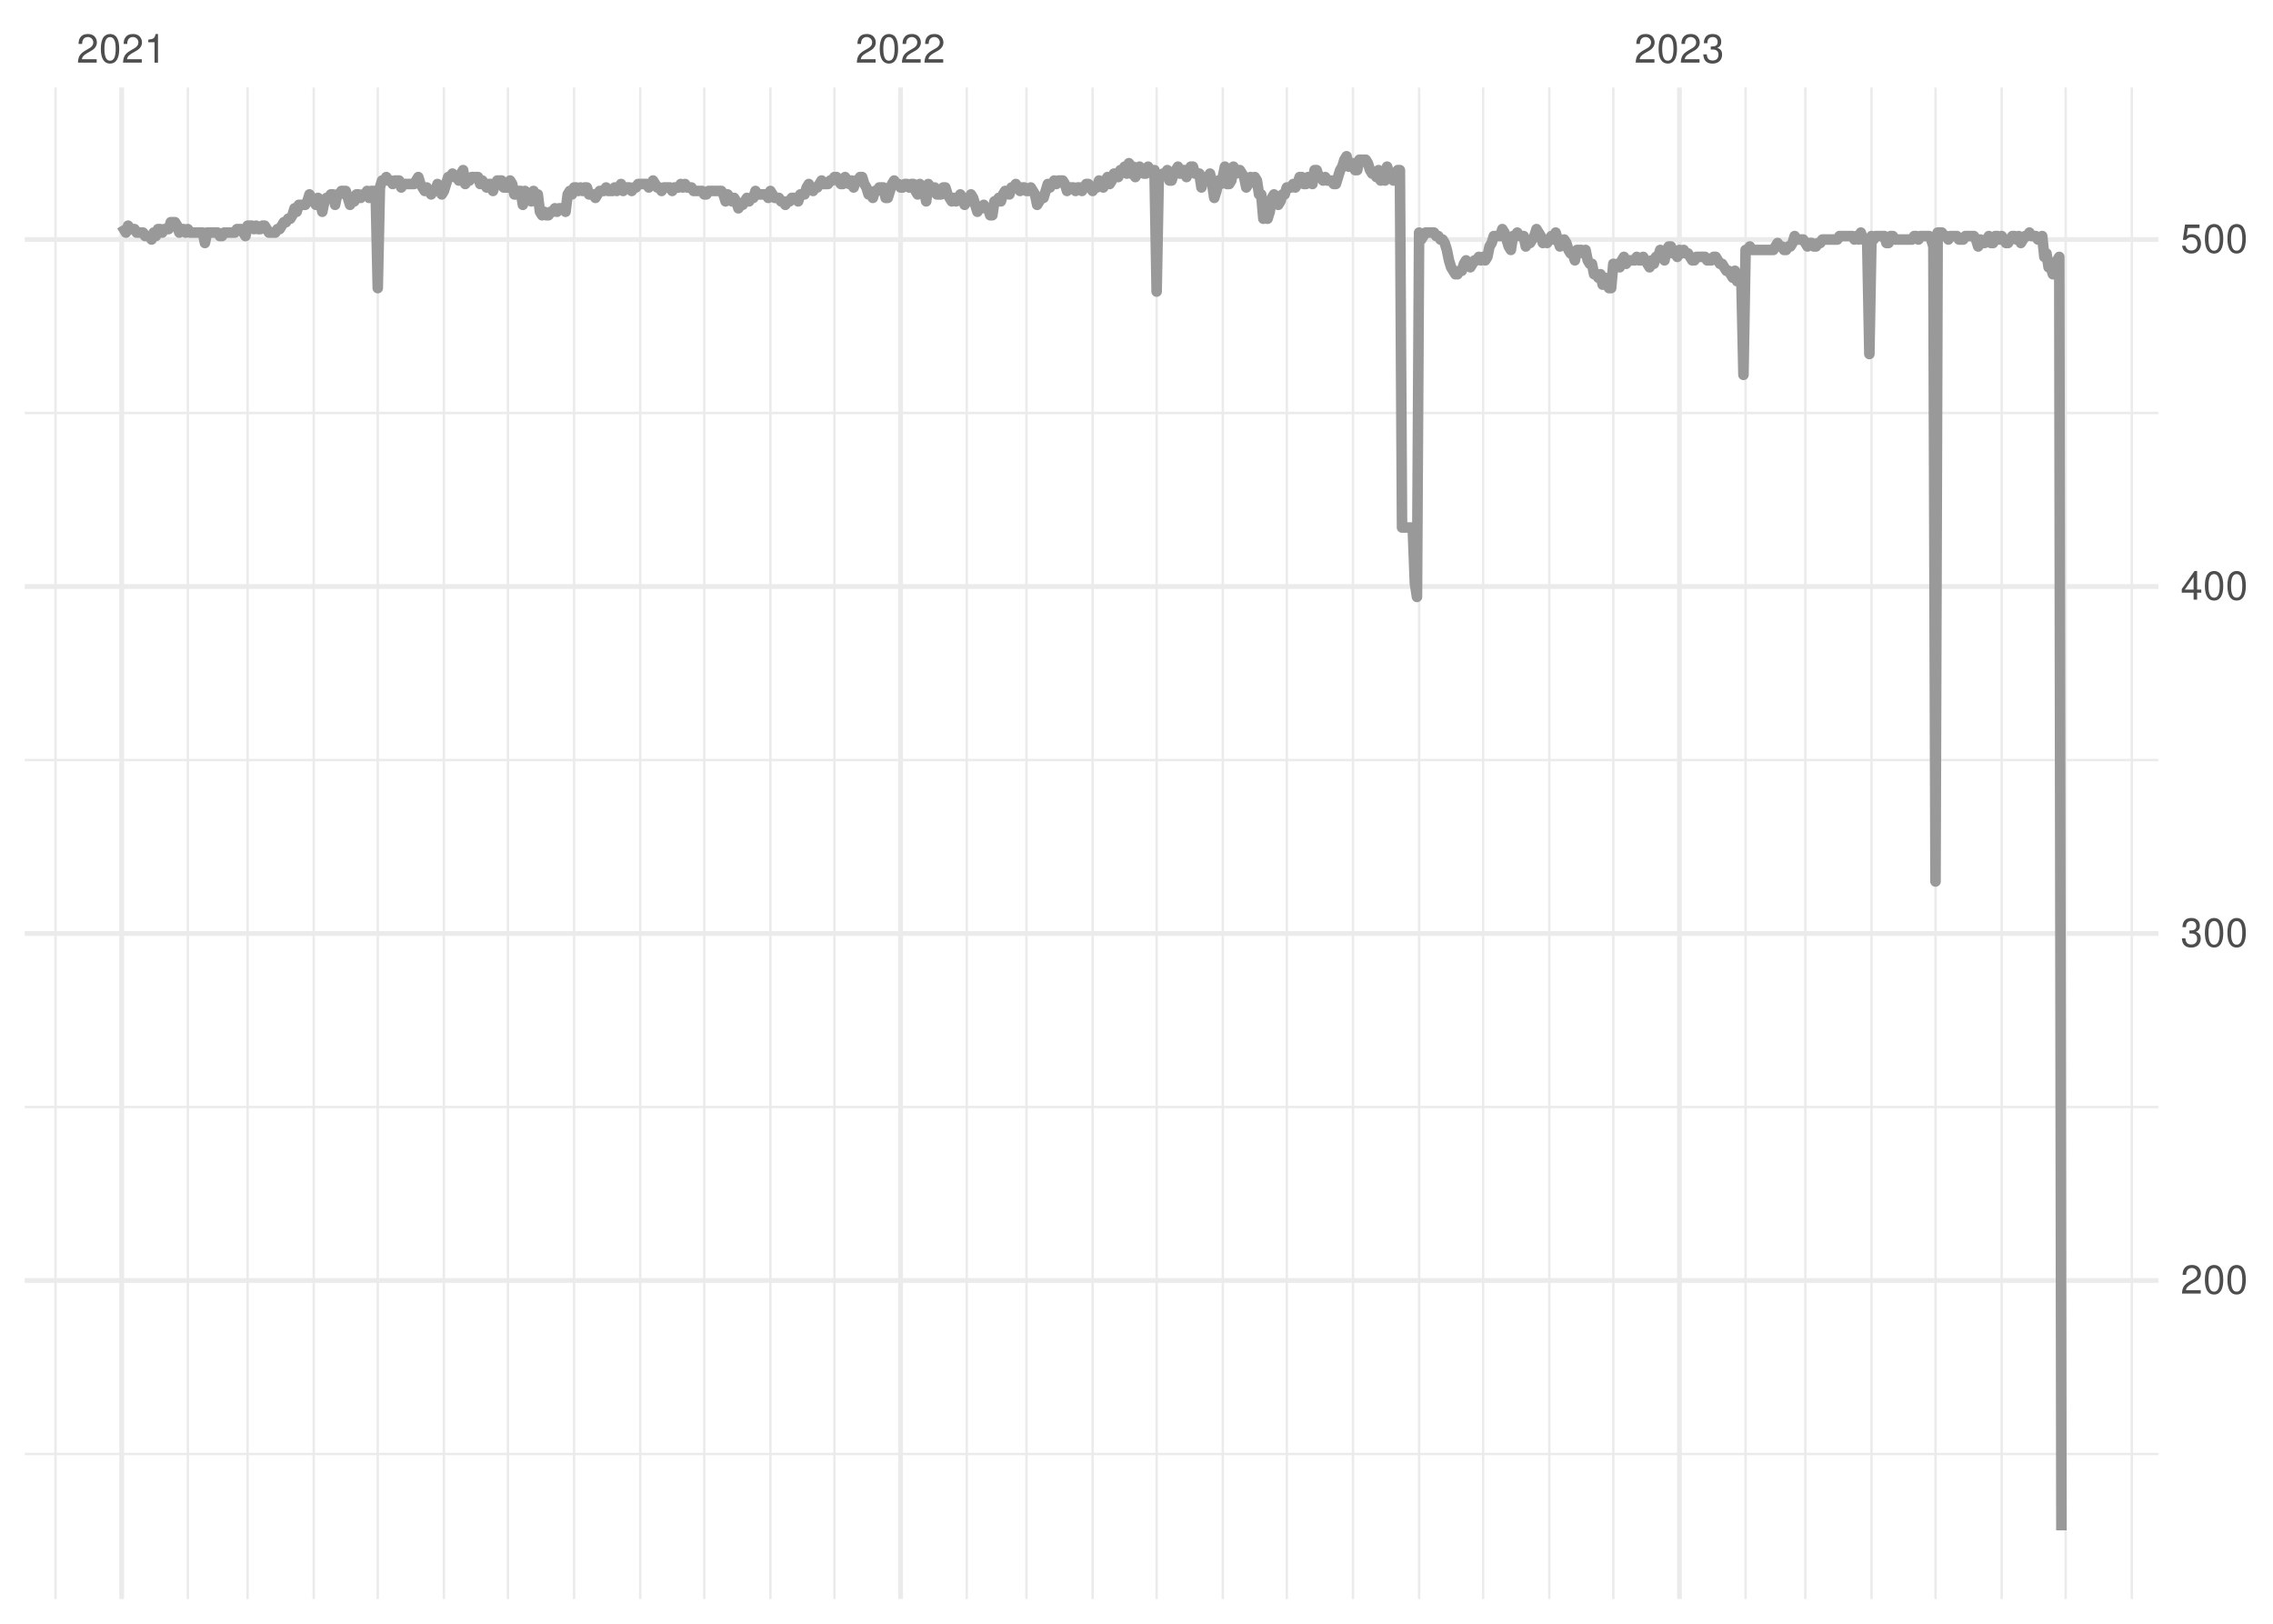 <?xml version="1.0" encoding="UTF-8"?>
<svg xmlns="http://www.w3.org/2000/svg" xmlns:xlink="http://www.w3.org/1999/xlink" width="504pt" height="360pt" viewBox="0 0 504 360" version="1.1">
<defs>
<g>
<symbol overflow="visible" id="glyph0-0">
<path style="stroke:none;" d=""/>
</symbol>
<symbol overflow="visible" id="glyph0-1">
<path style="stroke:none;" d="M 4.453 -0.766 L 1.172 -0.766 C 1.25 -1.297 1.531 -1.625 2.297 -2.094 L 3.172 -2.594 C 4.047 -3.062 4.5 -3.719 4.5 -4.5 C 4.5 -5.031 4.281 -5.531 3.922 -5.875 C 3.547 -6.203 3.094 -6.359 2.5 -6.359 C 1.703 -6.359 1.125 -6.078 0.781 -5.531 C 0.547 -5.203 0.453 -4.797 0.438 -4.156 L 1.219 -4.156 C 1.234 -4.594 1.297 -4.844 1.406 -5.062 C 1.594 -5.438 2 -5.688 2.469 -5.688 C 3.172 -5.688 3.703 -5.172 3.703 -4.484 C 3.703 -3.969 3.406 -3.531 2.859 -3.219 L 2.047 -2.75 C 0.75 -2 0.375 -1.406 0.297 -0.016 L 4.453 -0.016 Z M 4.453 -0.766 "/>
</symbol>
<symbol overflow="visible" id="glyph0-2">
<path style="stroke:none;" d="M 2.422 -6.359 C 1.844 -6.359 1.312 -6.094 0.984 -5.672 C 0.578 -5.109 0.375 -4.25 0.375 -3.078 C 0.375 -0.938 1.078 0.203 2.422 0.203 C 3.734 0.203 4.453 -0.938 4.453 -3.031 C 4.453 -4.25 4.266 -5.078 3.859 -5.672 C 3.531 -6.109 3.016 -6.359 2.422 -6.359 Z M 2.422 -5.672 C 3.25 -5.672 3.672 -4.828 3.672 -3.094 C 3.672 -1.281 3.266 -0.438 2.406 -0.438 C 1.578 -0.438 1.172 -1.312 1.172 -3.062 C 1.172 -4.828 1.578 -5.672 2.422 -5.672 Z M 2.422 -5.672 "/>
</symbol>
<symbol overflow="visible" id="glyph0-3">
<path style="stroke:none;" d="M 2.281 -4.531 L 2.281 0 L 3.047 0 L 3.047 -6.359 L 2.547 -6.359 C 2.266 -5.391 2.094 -5.25 0.891 -5.094 L 0.891 -4.531 Z M 2.281 -4.531 "/>
</symbol>
<symbol overflow="visible" id="glyph0-4">
<path style="stroke:none;" d="M 1.938 -2.922 L 2.359 -2.922 C 3.203 -2.922 3.656 -2.531 3.656 -1.766 C 3.656 -0.969 3.172 -0.484 2.375 -0.484 C 1.516 -0.484 1.109 -0.922 1.062 -1.844 L 0.281 -1.844 C 0.312 -1.344 0.406 -1 0.547 -0.719 C 0.875 -0.109 1.484 0.203 2.344 0.203 C 3.625 0.203 4.453 -0.578 4.453 -1.781 C 4.453 -2.594 4.141 -3.031 3.391 -3.297 C 3.969 -3.531 4.266 -3.969 4.266 -4.609 C 4.266 -5.703 3.547 -6.359 2.359 -6.359 C 1.109 -6.359 0.438 -5.656 0.406 -4.312 L 1.188 -4.312 C 1.203 -4.703 1.234 -4.922 1.328 -5.109 C 1.5 -5.469 1.891 -5.688 2.375 -5.688 C 3.062 -5.688 3.469 -5.266 3.469 -4.578 C 3.469 -4.141 3.312 -3.859 2.969 -3.719 C 2.766 -3.625 2.484 -3.594 1.938 -3.578 Z M 1.938 -2.922 "/>
</symbol>
<symbol overflow="visible" id="glyph0-5">
<path style="stroke:none;" d="M 2.875 -1.547 L 2.875 0 L 3.656 0 L 3.656 -1.547 L 4.578 -1.547 L 4.578 -2.234 L 3.656 -2.234 L 3.656 -6.359 L 3.078 -6.359 L 0.25 -2.359 L 0.25 -1.547 Z M 2.875 -2.234 L 0.922 -2.234 L 2.875 -5.047 Z M 2.875 -2.234 "/>
</symbol>
<symbol overflow="visible" id="glyph0-6">
<path style="stroke:none;" d="M 4.188 -6.234 L 0.969 -6.234 L 0.5 -2.844 L 1.219 -2.844 C 1.578 -3.266 1.875 -3.422 2.359 -3.422 C 3.203 -3.422 3.719 -2.844 3.719 -1.922 C 3.719 -1.031 3.203 -0.484 2.359 -0.484 C 1.688 -0.484 1.266 -0.828 1.078 -1.531 L 0.312 -1.531 C 0.406 -1.016 0.5 -0.781 0.688 -0.547 C 1.031 -0.078 1.672 0.203 2.375 0.203 C 3.641 0.203 4.516 -0.719 4.516 -2.031 C 4.516 -3.266 3.688 -4.109 2.5 -4.109 C 2.062 -4.109 1.703 -4 1.344 -3.734 L 1.594 -5.469 L 4.188 -5.469 Z M 4.188 -6.234 "/>
</symbol>
</g>
<clipPath id="clip1">
  <path d="M 5.48 322 L 478.59 322 L 478.59 323 L 5.48 323 Z M 5.48 322 "/>
</clipPath>
<clipPath id="clip2">
  <path d="M 5.48 245 L 478.59 245 L 478.59 246 L 5.48 246 Z M 5.48 245 "/>
</clipPath>
<clipPath id="clip3">
  <path d="M 5.48 168 L 478.59 168 L 478.59 169 L 5.48 169 Z M 5.48 168 "/>
</clipPath>
<clipPath id="clip4">
  <path d="M 5.48 91 L 478.59 91 L 478.59 92 L 5.48 92 Z M 5.48 91 "/>
</clipPath>
<clipPath id="clip5">
  <path d="M 12 19.41 L 13 19.41 L 13 354.52 L 12 354.52 Z M 12 19.41 "/>
</clipPath>
<clipPath id="clip6">
  <path d="M 41 19.41 L 42 19.41 L 42 354.52 L 41 354.52 Z M 41 19.41 "/>
</clipPath>
<clipPath id="clip7">
  <path d="M 54 19.41 L 56 19.41 L 56 354.52 L 54 354.52 Z M 54 19.41 "/>
</clipPath>
<clipPath id="clip8">
  <path d="M 69 19.41 L 70 19.41 L 70 354.52 L 69 354.52 Z M 69 19.41 "/>
</clipPath>
<clipPath id="clip9">
  <path d="M 83 19.41 L 85 19.41 L 85 354.52 L 83 354.52 Z M 83 19.41 "/>
</clipPath>
<clipPath id="clip10">
  <path d="M 98 19.41 L 99 19.41 L 99 354.52 L 98 354.52 Z M 98 19.41 "/>
</clipPath>
<clipPath id="clip11">
  <path d="M 112 19.41 L 113 19.41 L 113 354.52 L 112 354.52 Z M 112 19.41 "/>
</clipPath>
<clipPath id="clip12">
  <path d="M 127 19.41 L 128 19.41 L 128 354.52 L 127 354.52 Z M 127 19.41 "/>
</clipPath>
<clipPath id="clip13">
  <path d="M 141 19.41 L 143 19.41 L 143 354.52 L 141 354.52 Z M 141 19.41 "/>
</clipPath>
<clipPath id="clip14">
  <path d="M 155 19.41 L 157 19.41 L 157 354.52 L 155 354.52 Z M 155 19.41 "/>
</clipPath>
<clipPath id="clip15">
  <path d="M 170 19.41 L 172 19.41 L 172 354.52 L 170 354.52 Z M 170 19.41 "/>
</clipPath>
<clipPath id="clip16">
  <path d="M 184 19.41 L 186 19.41 L 186 354.52 L 184 354.52 Z M 184 19.41 "/>
</clipPath>
<clipPath id="clip17">
  <path d="M 214 19.41 L 215 19.41 L 215 354.52 L 214 354.52 Z M 214 19.41 "/>
</clipPath>
<clipPath id="clip18">
  <path d="M 227 19.41 L 228 19.41 L 228 354.52 L 227 354.52 Z M 227 19.41 "/>
</clipPath>
<clipPath id="clip19">
  <path d="M 242 19.41 L 243 19.41 L 243 354.52 L 242 354.52 Z M 242 19.41 "/>
</clipPath>
<clipPath id="clip20">
  <path d="M 256 19.41 L 257 19.41 L 257 354.52 L 256 354.52 Z M 256 19.41 "/>
</clipPath>
<clipPath id="clip21">
  <path d="M 270 19.41 L 272 19.41 L 272 354.52 L 270 354.52 Z M 270 19.41 "/>
</clipPath>
<clipPath id="clip22">
  <path d="M 285 19.41 L 286 19.41 L 286 354.52 L 285 354.52 Z M 285 19.41 "/>
</clipPath>
<clipPath id="clip23">
  <path d="M 299 19.41 L 301 19.41 L 301 354.52 L 299 354.52 Z M 299 19.41 "/>
</clipPath>
<clipPath id="clip24">
  <path d="M 314 19.41 L 315 19.41 L 315 354.52 L 314 354.52 Z M 314 19.41 "/>
</clipPath>
<clipPath id="clip25">
  <path d="M 328 19.41 L 330 19.41 L 330 354.52 L 328 354.52 Z M 328 19.41 "/>
</clipPath>
<clipPath id="clip26">
  <path d="M 343 19.41 L 344 19.41 L 344 354.52 L 343 354.52 Z M 343 19.41 "/>
</clipPath>
<clipPath id="clip27">
  <path d="M 357 19.41 L 358 19.41 L 358 354.52 L 357 354.52 Z M 357 19.41 "/>
</clipPath>
<clipPath id="clip28">
  <path d="M 386 19.41 L 388 19.41 L 388 354.52 L 386 354.52 Z M 386 19.41 "/>
</clipPath>
<clipPath id="clip29">
  <path d="M 400 19.41 L 401 19.41 L 401 354.52 L 400 354.52 Z M 400 19.41 "/>
</clipPath>
<clipPath id="clip30">
  <path d="M 414 19.41 L 416 19.41 L 416 354.52 L 414 354.52 Z M 414 19.41 "/>
</clipPath>
<clipPath id="clip31">
  <path d="M 428 19.41 L 430 19.41 L 430 354.52 L 428 354.52 Z M 428 19.41 "/>
</clipPath>
<clipPath id="clip32">
  <path d="M 443 19.41 L 445 19.41 L 445 354.52 L 443 354.52 Z M 443 19.41 "/>
</clipPath>
<clipPath id="clip33">
  <path d="M 457 19.41 L 459 19.41 L 459 354.52 L 457 354.52 Z M 457 19.41 "/>
</clipPath>
<clipPath id="clip34">
  <path d="M 472 19.41 L 473 19.41 L 473 354.52 L 472 354.52 Z M 472 19.41 "/>
</clipPath>
<clipPath id="clip35">
  <path d="M 5.48 283 L 478.59 283 L 478.59 285 L 5.48 285 Z M 5.48 283 "/>
</clipPath>
<clipPath id="clip36">
  <path d="M 5.48 206 L 478.59 206 L 478.59 208 L 5.48 208 Z M 5.48 206 "/>
</clipPath>
<clipPath id="clip37">
  <path d="M 5.48 129 L 478.59 129 L 478.59 131 L 5.48 131 Z M 5.48 129 "/>
</clipPath>
<clipPath id="clip38">
  <path d="M 5.48 52 L 478.59 52 L 478.59 54 L 5.48 54 Z M 5.48 52 "/>
</clipPath>
<clipPath id="clip39">
  <path d="M 26 19.41 L 28 19.41 L 28 354.52 L 26 354.52 Z M 26 19.41 "/>
</clipPath>
<clipPath id="clip40">
  <path d="M 199 19.41 L 201 19.41 L 201 354.52 L 199 354.52 Z M 199 19.41 "/>
</clipPath>
<clipPath id="clip41">
  <path d="M 371 19.41 L 373 19.41 L 373 354.52 L 371 354.52 Z M 371 19.41 "/>
</clipPath>
</defs>
<g id="surface11">
<rect x="0" y="0" width="504" height="360" style="fill:rgb(100%,100%,100%);fill-opacity:1;stroke:none;"/>
<g clip-path="url(#clip1)" clip-rule="nonzero">
<path style="fill:none;stroke-width:0.533;stroke-linecap:butt;stroke-linejoin:round;stroke:rgb(92.157%,92.157%,92.157%);stroke-opacity:1;stroke-miterlimit:10;" d="M 5.48 322.363 L 478.59 322.363 "/>
</g>
<g clip-path="url(#clip2)" clip-rule="nonzero">
<path style="fill:none;stroke-width:0.533;stroke-linecap:butt;stroke-linejoin:round;stroke:rgb(92.157%,92.157%,92.157%);stroke-opacity:1;stroke-miterlimit:10;" d="M 5.48 245.434 L 478.59 245.434 "/>
</g>
<g clip-path="url(#clip3)" clip-rule="nonzero">
<path style="fill:none;stroke-width:0.533;stroke-linecap:butt;stroke-linejoin:round;stroke:rgb(92.157%,92.157%,92.157%);stroke-opacity:1;stroke-miterlimit:10;" d="M 5.48 168.504 L 478.59 168.504 "/>
</g>
<g clip-path="url(#clip4)" clip-rule="nonzero">
<path style="fill:none;stroke-width:0.533;stroke-linecap:butt;stroke-linejoin:round;stroke:rgb(92.157%,92.157%,92.157%);stroke-opacity:1;stroke-miterlimit:10;" d="M 5.48 91.57 L 478.59 91.57 "/>
</g>
<g clip-path="url(#clip5)" clip-rule="nonzero">
<path style="fill:none;stroke-width:0.533;stroke-linecap:butt;stroke-linejoin:round;stroke:rgb(92.157%,92.157%,92.157%);stroke-opacity:1;stroke-miterlimit:10;" d="M 12.316 354.52 L 12.316 19.41 "/>
</g>
<g clip-path="url(#clip6)" clip-rule="nonzero">
<path style="fill:none;stroke-width:0.533;stroke-linecap:butt;stroke-linejoin:round;stroke:rgb(92.157%,92.157%,92.157%);stroke-opacity:1;stroke-miterlimit:10;" d="M 41.652 354.52 L 41.652 19.41 "/>
</g>
<g clip-path="url(#clip7)" clip-rule="nonzero">
<path style="fill:none;stroke-width:0.533;stroke-linecap:butt;stroke-linejoin:round;stroke:rgb(92.157%,92.157%,92.157%);stroke-opacity:1;stroke-miterlimit:10;" d="M 54.902 354.52 L 54.902 19.41 "/>
</g>
<g clip-path="url(#clip8)" clip-rule="nonzero">
<path style="fill:none;stroke-width:0.533;stroke-linecap:butt;stroke-linejoin:round;stroke:rgb(92.157%,92.157%,92.157%);stroke-opacity:1;stroke-miterlimit:10;" d="M 69.57 354.52 L 69.57 19.41 "/>
</g>
<g clip-path="url(#clip9)" clip-rule="nonzero">
<path style="fill:none;stroke-width:0.533;stroke-linecap:butt;stroke-linejoin:round;stroke:rgb(92.157%,92.157%,92.157%);stroke-opacity:1;stroke-miterlimit:10;" d="M 83.762 354.52 L 83.762 19.41 "/>
</g>
<g clip-path="url(#clip10)" clip-rule="nonzero">
<path style="fill:none;stroke-width:0.533;stroke-linecap:butt;stroke-linejoin:round;stroke:rgb(92.157%,92.157%,92.157%);stroke-opacity:1;stroke-miterlimit:10;" d="M 98.43 354.52 L 98.43 19.41 "/>
</g>
<g clip-path="url(#clip11)" clip-rule="nonzero">
<path style="fill:none;stroke-width:0.533;stroke-linecap:butt;stroke-linejoin:round;stroke:rgb(92.157%,92.157%,92.157%);stroke-opacity:1;stroke-miterlimit:10;" d="M 112.625 354.52 L 112.625 19.41 "/>
</g>
<g clip-path="url(#clip12)" clip-rule="nonzero">
<path style="fill:none;stroke-width:0.533;stroke-linecap:butt;stroke-linejoin:round;stroke:rgb(92.157%,92.157%,92.157%);stroke-opacity:1;stroke-miterlimit:10;" d="M 127.293 354.52 L 127.293 19.41 "/>
</g>
<g clip-path="url(#clip13)" clip-rule="nonzero">
<path style="fill:none;stroke-width:0.533;stroke-linecap:butt;stroke-linejoin:round;stroke:rgb(92.157%,92.157%,92.157%);stroke-opacity:1;stroke-miterlimit:10;" d="M 141.961 354.52 L 141.961 19.41 "/>
</g>
<g clip-path="url(#clip14)" clip-rule="nonzero">
<path style="fill:none;stroke-width:0.533;stroke-linecap:butt;stroke-linejoin:round;stroke:rgb(92.157%,92.157%,92.157%);stroke-opacity:1;stroke-miterlimit:10;" d="M 156.156 354.52 L 156.156 19.41 "/>
</g>
<g clip-path="url(#clip15)" clip-rule="nonzero">
<path style="fill:none;stroke-width:0.533;stroke-linecap:butt;stroke-linejoin:round;stroke:rgb(92.157%,92.157%,92.157%);stroke-opacity:1;stroke-miterlimit:10;" d="M 170.824 354.52 L 170.824 19.41 "/>
</g>
<g clip-path="url(#clip16)" clip-rule="nonzero">
<path style="fill:none;stroke-width:0.533;stroke-linecap:butt;stroke-linejoin:round;stroke:rgb(92.157%,92.157%,92.157%);stroke-opacity:1;stroke-miterlimit:10;" d="M 185.02 354.52 L 185.02 19.41 "/>
</g>
<g clip-path="url(#clip17)" clip-rule="nonzero">
<path style="fill:none;stroke-width:0.533;stroke-linecap:butt;stroke-linejoin:round;stroke:rgb(92.157%,92.157%,92.157%);stroke-opacity:1;stroke-miterlimit:10;" d="M 214.355 354.52 L 214.355 19.41 "/>
</g>
<g clip-path="url(#clip18)" clip-rule="nonzero">
<path style="fill:none;stroke-width:0.533;stroke-linecap:butt;stroke-linejoin:round;stroke:rgb(92.157%,92.157%,92.157%);stroke-opacity:1;stroke-miterlimit:10;" d="M 227.602 354.52 L 227.602 19.41 "/>
</g>
<g clip-path="url(#clip19)" clip-rule="nonzero">
<path style="fill:none;stroke-width:0.533;stroke-linecap:butt;stroke-linejoin:round;stroke:rgb(92.157%,92.157%,92.157%);stroke-opacity:1;stroke-miterlimit:10;" d="M 242.27 354.52 L 242.27 19.41 "/>
</g>
<g clip-path="url(#clip20)" clip-rule="nonzero">
<path style="fill:none;stroke-width:0.533;stroke-linecap:butt;stroke-linejoin:round;stroke:rgb(92.157%,92.157%,92.157%);stroke-opacity:1;stroke-miterlimit:10;" d="M 256.465 354.52 L 256.465 19.41 "/>
</g>
<g clip-path="url(#clip21)" clip-rule="nonzero">
<path style="fill:none;stroke-width:0.533;stroke-linecap:butt;stroke-linejoin:round;stroke:rgb(92.157%,92.157%,92.157%);stroke-opacity:1;stroke-miterlimit:10;" d="M 271.133 354.52 L 271.133 19.41 "/>
</g>
<g clip-path="url(#clip22)" clip-rule="nonzero">
<path style="fill:none;stroke-width:0.533;stroke-linecap:butt;stroke-linejoin:round;stroke:rgb(92.157%,92.157%,92.157%);stroke-opacity:1;stroke-miterlimit:10;" d="M 285.328 354.52 L 285.328 19.41 "/>
</g>
<g clip-path="url(#clip23)" clip-rule="nonzero">
<path style="fill:none;stroke-width:0.533;stroke-linecap:butt;stroke-linejoin:round;stroke:rgb(92.157%,92.157%,92.157%);stroke-opacity:1;stroke-miterlimit:10;" d="M 299.996 354.52 L 299.996 19.41 "/>
</g>
<g clip-path="url(#clip24)" clip-rule="nonzero">
<path style="fill:none;stroke-width:0.533;stroke-linecap:butt;stroke-linejoin:round;stroke:rgb(92.157%,92.157%,92.157%);stroke-opacity:1;stroke-miterlimit:10;" d="M 314.664 354.52 L 314.664 19.41 "/>
</g>
<g clip-path="url(#clip25)" clip-rule="nonzero">
<path style="fill:none;stroke-width:0.533;stroke-linecap:butt;stroke-linejoin:round;stroke:rgb(92.157%,92.157%,92.157%);stroke-opacity:1;stroke-miterlimit:10;" d="M 328.859 354.52 L 328.859 19.41 "/>
</g>
<g clip-path="url(#clip26)" clip-rule="nonzero">
<path style="fill:none;stroke-width:0.533;stroke-linecap:butt;stroke-linejoin:round;stroke:rgb(92.157%,92.157%,92.157%);stroke-opacity:1;stroke-miterlimit:10;" d="M 343.527 354.52 L 343.527 19.41 "/>
</g>
<g clip-path="url(#clip27)" clip-rule="nonzero">
<path style="fill:none;stroke-width:0.533;stroke-linecap:butt;stroke-linejoin:round;stroke:rgb(92.157%,92.157%,92.157%);stroke-opacity:1;stroke-miterlimit:10;" d="M 357.723 354.52 L 357.723 19.41 "/>
</g>
<g clip-path="url(#clip28)" clip-rule="nonzero">
<path style="fill:none;stroke-width:0.533;stroke-linecap:butt;stroke-linejoin:round;stroke:rgb(92.157%,92.157%,92.157%);stroke-opacity:1;stroke-miterlimit:10;" d="M 387.059 354.52 L 387.059 19.41 "/>
</g>
<g clip-path="url(#clip29)" clip-rule="nonzero">
<path style="fill:none;stroke-width:0.533;stroke-linecap:butt;stroke-linejoin:round;stroke:rgb(92.157%,92.157%,92.157%);stroke-opacity:1;stroke-miterlimit:10;" d="M 400.305 354.52 L 400.305 19.41 "/>
</g>
<g clip-path="url(#clip30)" clip-rule="nonzero">
<path style="fill:none;stroke-width:0.533;stroke-linecap:butt;stroke-linejoin:round;stroke:rgb(92.157%,92.157%,92.157%);stroke-opacity:1;stroke-miterlimit:10;" d="M 414.973 354.52 L 414.973 19.41 "/>
</g>
<g clip-path="url(#clip31)" clip-rule="nonzero">
<path style="fill:none;stroke-width:0.533;stroke-linecap:butt;stroke-linejoin:round;stroke:rgb(92.157%,92.157%,92.157%);stroke-opacity:1;stroke-miterlimit:10;" d="M 429.168 354.52 L 429.168 19.41 "/>
</g>
<g clip-path="url(#clip32)" clip-rule="nonzero">
<path style="fill:none;stroke-width:0.533;stroke-linecap:butt;stroke-linejoin:round;stroke:rgb(92.157%,92.157%,92.157%);stroke-opacity:1;stroke-miterlimit:10;" d="M 443.836 354.52 L 443.836 19.41 "/>
</g>
<g clip-path="url(#clip33)" clip-rule="nonzero">
<path style="fill:none;stroke-width:0.533;stroke-linecap:butt;stroke-linejoin:round;stroke:rgb(92.157%,92.157%,92.157%);stroke-opacity:1;stroke-miterlimit:10;" d="M 458.031 354.52 L 458.031 19.41 "/>
</g>
<g clip-path="url(#clip34)" clip-rule="nonzero">
<path style="fill:none;stroke-width:0.533;stroke-linecap:butt;stroke-linejoin:round;stroke:rgb(92.157%,92.157%,92.157%);stroke-opacity:1;stroke-miterlimit:10;" d="M 472.699 354.52 L 472.699 19.41 "/>
</g>
<g clip-path="url(#clip35)" clip-rule="nonzero">
<path style="fill:none;stroke-width:1.067;stroke-linecap:butt;stroke-linejoin:round;stroke:rgb(92.157%,92.157%,92.157%);stroke-opacity:1;stroke-miterlimit:10;" d="M 5.48 283.898 L 478.59 283.898 "/>
</g>
<g clip-path="url(#clip36)" clip-rule="nonzero">
<path style="fill:none;stroke-width:1.067;stroke-linecap:butt;stroke-linejoin:round;stroke:rgb(92.157%,92.157%,92.157%);stroke-opacity:1;stroke-miterlimit:10;" d="M 5.48 206.969 L 478.59 206.969 "/>
</g>
<g clip-path="url(#clip37)" clip-rule="nonzero">
<path style="fill:none;stroke-width:1.067;stroke-linecap:butt;stroke-linejoin:round;stroke:rgb(92.157%,92.157%,92.157%);stroke-opacity:1;stroke-miterlimit:10;" d="M 5.48 130.039 L 478.59 130.039 "/>
</g>
<g clip-path="url(#clip38)" clip-rule="nonzero">
<path style="fill:none;stroke-width:1.067;stroke-linecap:butt;stroke-linejoin:round;stroke:rgb(92.157%,92.157%,92.157%);stroke-opacity:1;stroke-miterlimit:10;" d="M 5.48 53.105 L 478.59 53.105 "/>
</g>
<g clip-path="url(#clip39)" clip-rule="nonzero">
<path style="fill:none;stroke-width:1.067;stroke-linecap:butt;stroke-linejoin:round;stroke:rgb(92.157%,92.157%,92.157%);stroke-opacity:1;stroke-miterlimit:10;" d="M 26.984 354.52 L 26.984 19.41 "/>
</g>
<g clip-path="url(#clip40)" clip-rule="nonzero">
<path style="fill:none;stroke-width:1.067;stroke-linecap:butt;stroke-linejoin:round;stroke:rgb(92.157%,92.157%,92.157%);stroke-opacity:1;stroke-miterlimit:10;" d="M 199.688 354.52 L 199.688 19.41 "/>
</g>
<g clip-path="url(#clip41)" clip-rule="nonzero">
<path style="fill:none;stroke-width:1.067;stroke-linecap:butt;stroke-linejoin:round;stroke:rgb(92.157%,92.157%,92.157%);stroke-opacity:1;stroke-miterlimit:10;" d="M 372.391 354.52 L 372.391 19.41 "/>
</g>
<path style="fill:none;stroke-width:2.347;stroke-linecap:butt;stroke-linejoin:round;stroke:rgb(60%,60%,60%);stroke-opacity:1;stroke-miterlimit:10;" d="M 26.984 50.031 L 27.457 50.797 L 27.93 51.566 L 28.402 50.031 L 28.879 50.797 L 29.824 50.797 L 30.297 51.566 L 31.715 51.566 L 32.188 52.336 L 33.137 52.336 L 33.609 53.105 L 34.082 51.566 L 34.555 52.336 L 35.027 50.797 L 35.5 50.797 L 35.973 51.566 L 36.449 50.797 L 37.395 50.797 L 37.867 49.262 L 38.812 49.262 L 39.285 50.031 L 39.758 51.566 L 40.234 50.797 L 40.707 50.797 L 41.18 51.566 L 41.652 50.797 L 42.125 51.566 L 44.965 51.566 L 45.438 53.875 L 45.91 51.566 L 48.277 51.566 L 48.75 52.336 L 49.223 52.336 L 49.695 51.566 L 52.062 51.566 L 52.535 50.797 L 53.48 50.797 L 54.426 52.336 L 54.902 50.031 L 55.848 50.031 L 56.32 50.797 L 56.793 50.031 L 57.266 50.797 L 57.738 50.797 L 58.211 50.031 L 58.688 50.031 L 59.16 50.797 L 59.633 51.566 L 61.051 51.566 L 61.523 50.797 L 61.996 50.797 L 62.473 50.031 L 62.945 49.262 L 63.418 49.262 L 63.891 48.492 L 64.363 48.492 L 64.836 47.723 L 65.309 46.184 L 65.785 46.953 L 66.258 45.414 L 67.676 45.414 L 68.148 44.645 L 68.621 43.105 L 69.094 43.875 L 69.57 44.645 L 70.043 45.414 L 70.516 43.875 L 70.988 44.645 L 71.461 46.953 L 71.934 44.645 L 72.406 43.875 L 72.879 43.875 L 73.355 43.105 L 73.828 43.105 L 74.301 45.414 L 74.773 43.105 L 75.246 43.105 L 75.719 42.336 L 76.664 42.336 L 77.141 43.875 L 77.613 45.414 L 78.086 44.645 L 78.559 44.645 L 79.031 43.105 L 79.504 43.105 L 79.977 43.875 L 80.449 43.105 L 80.926 43.105 L 81.398 42.336 L 81.871 43.875 L 82.344 42.336 L 83.289 42.336 L 83.762 63.875 L 84.238 41.566 L 84.711 40.027 L 85.184 40.027 L 85.656 39.258 L 86.129 40.027 L 86.602 40.027 L 87.074 40.797 L 87.547 40.027 L 88.496 40.027 L 88.969 41.566 L 89.441 40.797 L 91.809 40.797 L 92.754 39.258 L 93.227 40.797 L 94.172 42.336 L 94.645 41.566 L 95.117 42.336 L 95.594 43.105 L 96.066 42.336 L 96.539 42.336 L 97.012 40.797 L 97.484 42.336 L 97.957 43.105 L 98.43 42.336 L 98.902 40.797 L 99.379 39.258 L 99.852 39.258 L 100.324 38.488 L 100.797 39.258 L 101.27 39.258 L 101.742 40.027 L 102.215 38.488 L 102.691 37.719 L 103.164 40.797 L 103.637 40.027 L 104.109 40.027 L 104.582 39.258 L 106 39.258 L 106.477 40.797 L 106.949 40.027 L 107.895 41.566 L 108.367 40.797 L 108.84 40.797 L 109.312 42.336 L 109.785 40.797 L 110.262 40.027 L 111.207 40.027 L 111.68 41.566 L 112.625 41.566 L 113.098 40.027 L 113.57 40.797 L 114.047 43.105 L 114.52 43.105 L 114.992 42.336 L 115.465 42.336 L 115.938 45.414 L 116.41 42.336 L 116.883 43.105 L 117.355 43.105 L 117.832 44.645 L 118.305 42.336 L 118.777 43.875 L 119.25 43.105 L 119.723 46.953 L 120.195 47.723 L 120.668 46.953 L 121.145 47.723 L 121.617 47.723 L 122.09 46.953 L 122.562 46.953 L 123.035 46.184 L 123.508 46.953 L 123.98 46.184 L 124.93 46.184 L 125.402 46.953 L 125.875 43.105 L 126.348 42.336 L 126.82 43.105 L 127.293 41.566 L 127.766 41.566 L 128.238 42.336 L 128.715 41.566 L 129.188 42.336 L 129.66 41.566 L 130.133 41.566 L 130.605 43.105 L 131.551 43.105 L 132.023 43.875 L 132.5 43.105 L 132.973 42.336 L 133.918 42.336 L 134.391 41.566 L 134.863 42.336 L 135.809 42.336 L 136.285 41.566 L 136.758 42.336 L 137.703 40.797 L 138.176 42.336 L 138.648 41.566 L 139.598 41.566 L 140.07 42.336 L 140.543 41.566 L 141.016 41.566 L 141.488 40.797 L 143.383 40.797 L 143.855 41.566 L 144.801 40.027 L 145.746 41.566 L 146.219 41.566 L 146.691 42.336 L 147.168 41.566 L 148.586 41.566 L 149.059 42.336 L 149.531 41.566 L 150.477 41.566 L 150.953 40.797 L 151.426 41.566 L 151.898 40.797 L 152.371 41.566 L 153.316 41.566 L 153.789 42.336 L 155.684 42.336 L 156.156 43.105 L 156.629 43.105 L 157.102 42.336 L 159.941 42.336 L 160.414 43.105 L 160.887 44.645 L 161.359 43.105 L 161.836 43.875 L 162.309 44.645 L 162.781 43.875 L 163.254 44.645 L 163.727 46.184 L 164.199 45.414 L 164.672 45.414 L 165.145 44.645 L 165.621 43.875 L 166.094 44.645 L 166.566 43.875 L 167.039 43.875 L 167.512 42.336 L 167.984 43.105 L 169.879 43.105 L 170.352 43.875 L 170.824 42.336 L 171.77 43.875 L 172.715 43.875 L 173.191 44.645 L 173.664 44.645 L 174.137 45.414 L 174.609 44.645 L 175.082 44.645 L 175.555 43.875 L 176.504 43.875 L 176.977 44.645 L 177.449 43.105 L 178.395 43.105 L 178.867 41.566 L 179.34 40.797 L 179.812 41.566 L 180.289 42.336 L 180.762 41.566 L 181.234 41.566 L 182.18 40.027 L 182.652 40.797 L 183.598 40.797 L 184.074 40.027 L 184.547 40.027 L 185.02 39.258 L 185.492 39.258 L 186.438 40.797 L 186.91 40.797 L 187.383 39.258 L 187.859 40.027 L 188.332 40.797 L 188.805 40.027 L 189.277 41.566 L 189.75 40.027 L 190.223 40.027 L 190.695 39.258 L 191.168 39.258 L 191.645 40.797 L 192.117 41.566 L 192.59 43.105 L 193.062 43.105 L 193.535 43.875 L 194.008 42.336 L 194.48 42.336 L 194.957 41.566 L 195.902 41.566 L 196.375 43.875 L 196.848 43.875 L 197.793 40.797 L 198.266 40.027 L 198.742 40.797 L 199.215 40.797 L 199.688 41.566 L 200.16 41.566 L 200.633 40.797 L 201.105 40.797 L 201.578 41.566 L 202.051 40.797 L 202.527 40.797 L 203 42.336 L 203.473 43.105 L 203.945 40.797 L 204.891 42.336 L 205.363 44.645 L 205.836 40.797 L 206.312 41.566 L 206.785 42.336 L 207.258 41.566 L 207.73 43.105 L 208.676 43.105 L 209.148 41.566 L 209.621 41.566 L 210.098 43.105 L 211.043 44.645 L 211.516 43.875 L 211.988 44.645 L 212.934 43.105 L 213.41 43.875 L 213.883 45.414 L 214.355 44.645 L 214.828 44.645 L 215.301 43.105 L 215.773 43.875 L 216.719 46.953 L 217.195 46.184 L 217.668 46.184 L 218.141 45.414 L 218.613 46.184 L 219.086 46.184 L 219.559 47.723 L 220.031 47.723 L 220.504 44.645 L 220.98 44.645 L 221.453 43.875 L 221.926 44.645 L 222.398 43.105 L 222.871 42.336 L 223.344 42.336 L 223.816 43.105 L 224.289 41.566 L 224.766 41.566 L 225.238 40.797 L 226.184 42.336 L 226.656 41.566 L 227.129 41.566 L 227.602 42.336 L 228.074 42.336 L 228.551 41.566 L 229.496 43.105 L 229.969 45.414 L 230.914 43.875 L 231.387 43.875 L 231.863 42.336 L 232.336 40.797 L 232.809 41.566 L 233.754 40.027 L 234.227 40.797 L 234.699 40.027 L 235.648 40.027 L 236.121 40.797 L 236.594 42.336 L 237.066 41.566 L 238.012 41.566 L 238.484 42.336 L 238.957 41.566 L 239.434 41.566 L 239.906 42.336 L 240.852 40.797 L 241.324 40.797 L 242.27 42.336 L 242.742 41.566 L 243.219 41.566 L 243.691 40.027 L 244.637 41.566 L 245.109 40.027 L 245.582 39.258 L 246.055 40.797 L 246.527 40.027 L 247.004 38.488 L 247.477 38.488 L 247.949 39.258 L 248.422 37.719 L 248.895 37.719 L 249.367 36.949 L 249.84 38.488 L 250.316 36.184 L 250.789 38.488 L 251.262 36.949 L 251.734 39.258 L 252.207 38.488 L 252.68 36.949 L 253.625 38.488 L 254.102 38.488 L 254.574 36.949 L 255.52 38.488 L 255.992 37.719 L 256.465 64.645 L 256.938 39.258 L 257.41 39.258 L 257.887 38.488 L 258.359 38.488 L 258.832 37.719 L 259.305 40.027 L 259.777 40.027 L 260.25 38.488 L 261.195 36.949 L 261.672 38.488 L 262.145 37.719 L 262.617 37.719 L 263.09 39.258 L 263.562 37.719 L 264.035 36.949 L 264.508 36.949 L 264.98 38.488 L 265.93 38.488 L 266.402 41.566 L 266.875 39.258 L 267.348 39.258 L 267.82 40.027 L 268.293 38.488 L 268.77 40.797 L 269.242 43.875 L 269.715 42.336 L 270.188 40.027 L 270.66 40.797 L 271.133 39.258 L 271.605 36.949 L 272.078 40.797 L 272.555 40.797 L 273.027 40.027 L 273.5 36.949 L 273.973 38.488 L 274.445 37.719 L 274.918 37.719 L 275.863 39.258 L 276.34 41.566 L 276.812 40.797 L 277.285 39.258 L 277.758 40.027 L 278.23 39.258 L 278.703 40.027 L 279.176 43.105 L 279.648 43.105 L 280.125 48.492 L 280.598 46.953 L 281.07 48.492 L 281.543 46.953 L 282.016 43.875 L 282.488 43.105 L 282.961 43.875 L 283.434 45.414 L 283.91 44.645 L 284.383 43.105 L 284.855 43.105 L 285.328 41.566 L 286.273 41.566 L 286.746 40.797 L 287.223 41.566 L 287.695 40.797 L 288.168 39.258 L 288.641 39.258 L 289.113 40.797 L 289.586 40.797 L 290.059 39.258 L 290.531 39.258 L 291.008 40.797 L 291.48 37.719 L 291.953 37.719 L 292.426 39.258 L 292.898 39.258 L 293.371 40.027 L 293.844 39.258 L 294.316 40.027 L 295.266 40.027 L 295.738 40.797 L 296.211 40.797 L 297.156 37.719 L 297.629 36.949 L 298.102 35.414 L 298.578 34.645 L 299.051 36.949 L 299.523 36.184 L 299.996 36.184 L 300.469 37.719 L 300.941 37.719 L 301.414 35.414 L 302.836 35.414 L 303.309 36.184 L 303.781 37.719 L 304.254 38.488 L 304.727 38.488 L 305.199 39.258 L 305.676 37.719 L 306.148 40.027 L 306.621 39.258 L 307.094 40.027 L 307.566 36.949 L 308.039 38.488 L 308.984 40.027 L 309.461 39.258 L 309.934 37.719 L 310.406 37.719 L 310.879 116.957 L 313.246 116.957 L 313.719 129.27 L 314.191 132.344 L 314.664 51.566 L 315.137 53.105 L 316.082 51.566 L 317.977 51.566 L 318.449 52.336 L 318.922 52.336 L 319.395 53.105 L 319.867 53.105 L 320.34 53.875 L 320.816 55.414 L 321.289 57.723 L 321.762 59.262 L 322.707 60.801 L 323.18 60.801 L 323.652 60.031 L 324.129 60.031 L 324.602 58.492 L 325.074 57.723 L 326.02 59.262 L 326.965 57.723 L 327.438 57.723 L 327.914 56.953 L 328.387 57.723 L 328.859 56.953 L 329.332 57.723 L 329.805 56.953 L 330.277 54.645 L 330.75 53.875 L 331.223 52.336 L 332.645 52.336 L 333.117 50.797 L 333.59 51.566 L 334.535 54.645 L 335.008 55.414 L 335.484 52.336 L 335.957 52.336 L 336.43 51.566 L 336.902 52.336 L 337.848 52.336 L 338.32 54.645 L 338.793 53.875 L 339.27 53.875 L 340.215 52.336 L 340.688 50.797 L 341.633 52.336 L 342.105 53.875 L 342.582 53.105 L 343.055 53.875 L 344 52.336 L 344.473 53.105 L 344.945 51.566 L 345.891 54.645 L 346.367 53.875 L 346.84 53.105 L 347.312 53.875 L 347.785 55.414 L 348.258 56.184 L 348.73 56.184 L 349.203 57.723 L 349.676 55.414 L 350.625 55.414 L 351.098 56.184 L 351.57 55.414 L 352.043 57.723 L 352.516 58.492 L 352.988 58.492 L 353.461 60.801 L 353.938 60.801 L 354.41 61.57 L 354.883 60.801 L 355.355 63.109 L 355.828 61.57 L 356.301 62.34 L 356.773 63.875 L 357.246 63.875 L 357.723 58.492 L 358.195 59.262 L 358.668 58.492 L 359.141 59.262 L 359.613 57.723 L 360.086 56.953 L 360.559 58.492 L 361.035 57.723 L 362.453 57.723 L 362.926 56.953 L 363.398 57.723 L 363.871 57.723 L 364.344 56.953 L 364.82 57.723 L 365.766 59.262 L 366.238 57.723 L 366.711 58.492 L 367.184 56.953 L 367.656 56.953 L 368.129 55.414 L 368.605 56.953 L 369.078 57.723 L 369.551 55.414 L 370.023 54.645 L 370.496 54.645 L 370.969 56.184 L 371.441 56.184 L 371.914 56.953 L 372.391 55.414 L 372.863 56.184 L 373.336 55.414 L 373.809 56.184 L 374.281 56.184 L 375.227 57.723 L 375.699 57.723 L 376.176 56.953 L 378.066 56.953 L 378.539 57.723 L 379.484 57.723 L 379.961 56.953 L 380.434 56.953 L 381.379 58.492 L 381.852 58.492 L 382.797 60.031 L 383.273 60.031 L 384.219 61.57 L 384.691 60.031 L 385.164 62.34 L 385.637 62.34 L 386.109 61.57 L 386.582 83.109 L 387.059 55.414 L 387.531 55.414 L 388.004 54.645 L 388.477 55.414 L 393.207 55.414 L 394.152 53.875 L 394.629 54.645 L 395.102 54.645 L 395.574 55.414 L 396.047 55.414 L 396.52 54.645 L 396.992 54.645 L 397.465 53.875 L 397.938 52.336 L 398.414 53.105 L 399.832 53.105 L 400.777 54.645 L 401.25 53.875 L 401.727 53.875 L 402.199 54.645 L 402.672 54.645 L 403.145 53.875 L 403.617 53.875 L 404.09 53.105 L 407.402 53.105 L 407.875 52.336 L 410.715 52.336 L 411.188 53.105 L 411.66 52.336 L 412.133 53.105 L 412.605 51.566 L 413.082 53.105 L 413.555 53.105 L 414.027 53.875 L 414.5 78.492 L 414.973 52.336 L 415.445 53.105 L 415.918 52.336 L 417.812 52.336 L 418.285 53.875 L 418.758 53.875 L 419.23 52.336 L 419.703 52.336 L 420.18 53.105 L 423.965 53.105 L 424.438 52.336 L 424.91 52.336 L 425.383 53.105 L 425.855 52.336 L 427.75 52.336 L 428.223 53.105 L 428.695 54.645 L 429.168 195.43 L 429.641 51.566 L 430.586 51.566 L 431.059 52.336 L 431.535 52.336 L 432.008 53.105 L 432.48 52.336 L 433.898 52.336 L 434.371 53.105 L 435.32 53.105 L 435.793 52.336 L 437.684 52.336 L 438.156 53.105 L 438.633 54.645 L 439.105 53.105 L 439.578 53.875 L 440.051 53.875 L 440.996 52.336 L 441.469 53.875 L 441.941 53.875 L 442.418 52.336 L 442.891 52.336 L 443.363 53.105 L 443.836 52.336 L 444.781 53.875 L 445.254 53.875 L 445.727 53.105 L 446.203 52.336 L 446.676 52.336 L 447.148 53.105 L 447.621 52.336 L 448.094 53.875 L 449.039 52.336 L 449.512 52.336 L 449.988 51.566 L 450.461 52.336 L 451.406 52.336 L 451.879 53.105 L 452.352 53.105 L 452.824 52.336 L 453.297 56.953 L 453.773 56.184 L 454.246 59.262 L 454.719 59.262 L 455.191 60.801 L 455.664 60.801 L 456.137 57.723 L 456.609 56.953 L 457.086 339.289 "/>
<g style="fill:rgb(30.196%,30.196%,30.196%);fill-opacity:1;">
  <use xlink:href="#glyph0-1" x="16.984" y="13.896"/>
  <use xlink:href="#glyph0-2" x="21.984" y="13.896"/>
  <use xlink:href="#glyph0-1" x="26.984" y="13.896"/>
  <use xlink:href="#glyph0-3" x="31.984" y="13.896"/>
</g>
<g style="fill:rgb(30.196%,30.196%,30.196%);fill-opacity:1;">
  <use xlink:href="#glyph0-1" x="189.688" y="13.896"/>
  <use xlink:href="#glyph0-2" x="194.688" y="13.896"/>
  <use xlink:href="#glyph0-1" x="199.688" y="13.896"/>
  <use xlink:href="#glyph0-1" x="204.688" y="13.896"/>
</g>
<g style="fill:rgb(30.196%,30.196%,30.196%);fill-opacity:1;">
  <use xlink:href="#glyph0-1" x="362.391" y="13.896"/>
  <use xlink:href="#glyph0-2" x="367.391" y="13.896"/>
  <use xlink:href="#glyph0-1" x="372.391" y="13.896"/>
  <use xlink:href="#glyph0-4" x="377.391" y="13.896"/>
</g>
<g style="fill:rgb(30.196%,30.196%,30.196%);fill-opacity:1;">
  <use xlink:href="#glyph0-1" x="483.52" y="286.813"/>
  <use xlink:href="#glyph0-2" x="488.52" y="286.813"/>
  <use xlink:href="#glyph0-2" x="493.52" y="286.813"/>
</g>
<g style="fill:rgb(30.196%,30.196%,30.196%);fill-opacity:1;">
  <use xlink:href="#glyph0-4" x="483.52" y="209.884"/>
  <use xlink:href="#glyph0-2" x="488.52" y="209.884"/>
  <use xlink:href="#glyph0-2" x="493.52" y="209.884"/>
</g>
<g style="fill:rgb(30.196%,30.196%,30.196%);fill-opacity:1;">
  <use xlink:href="#glyph0-5" x="483.52" y="132.954"/>
  <use xlink:href="#glyph0-2" x="488.52" y="132.954"/>
  <use xlink:href="#glyph0-2" x="493.52" y="132.954"/>
</g>
<g style="fill:rgb(30.196%,30.196%,30.196%);fill-opacity:1;">
  <use xlink:href="#glyph0-6" x="483.52" y="56.021"/>
  <use xlink:href="#glyph0-2" x="488.52" y="56.021"/>
  <use xlink:href="#glyph0-2" x="493.52" y="56.021"/>
</g>
</g>
</svg>
